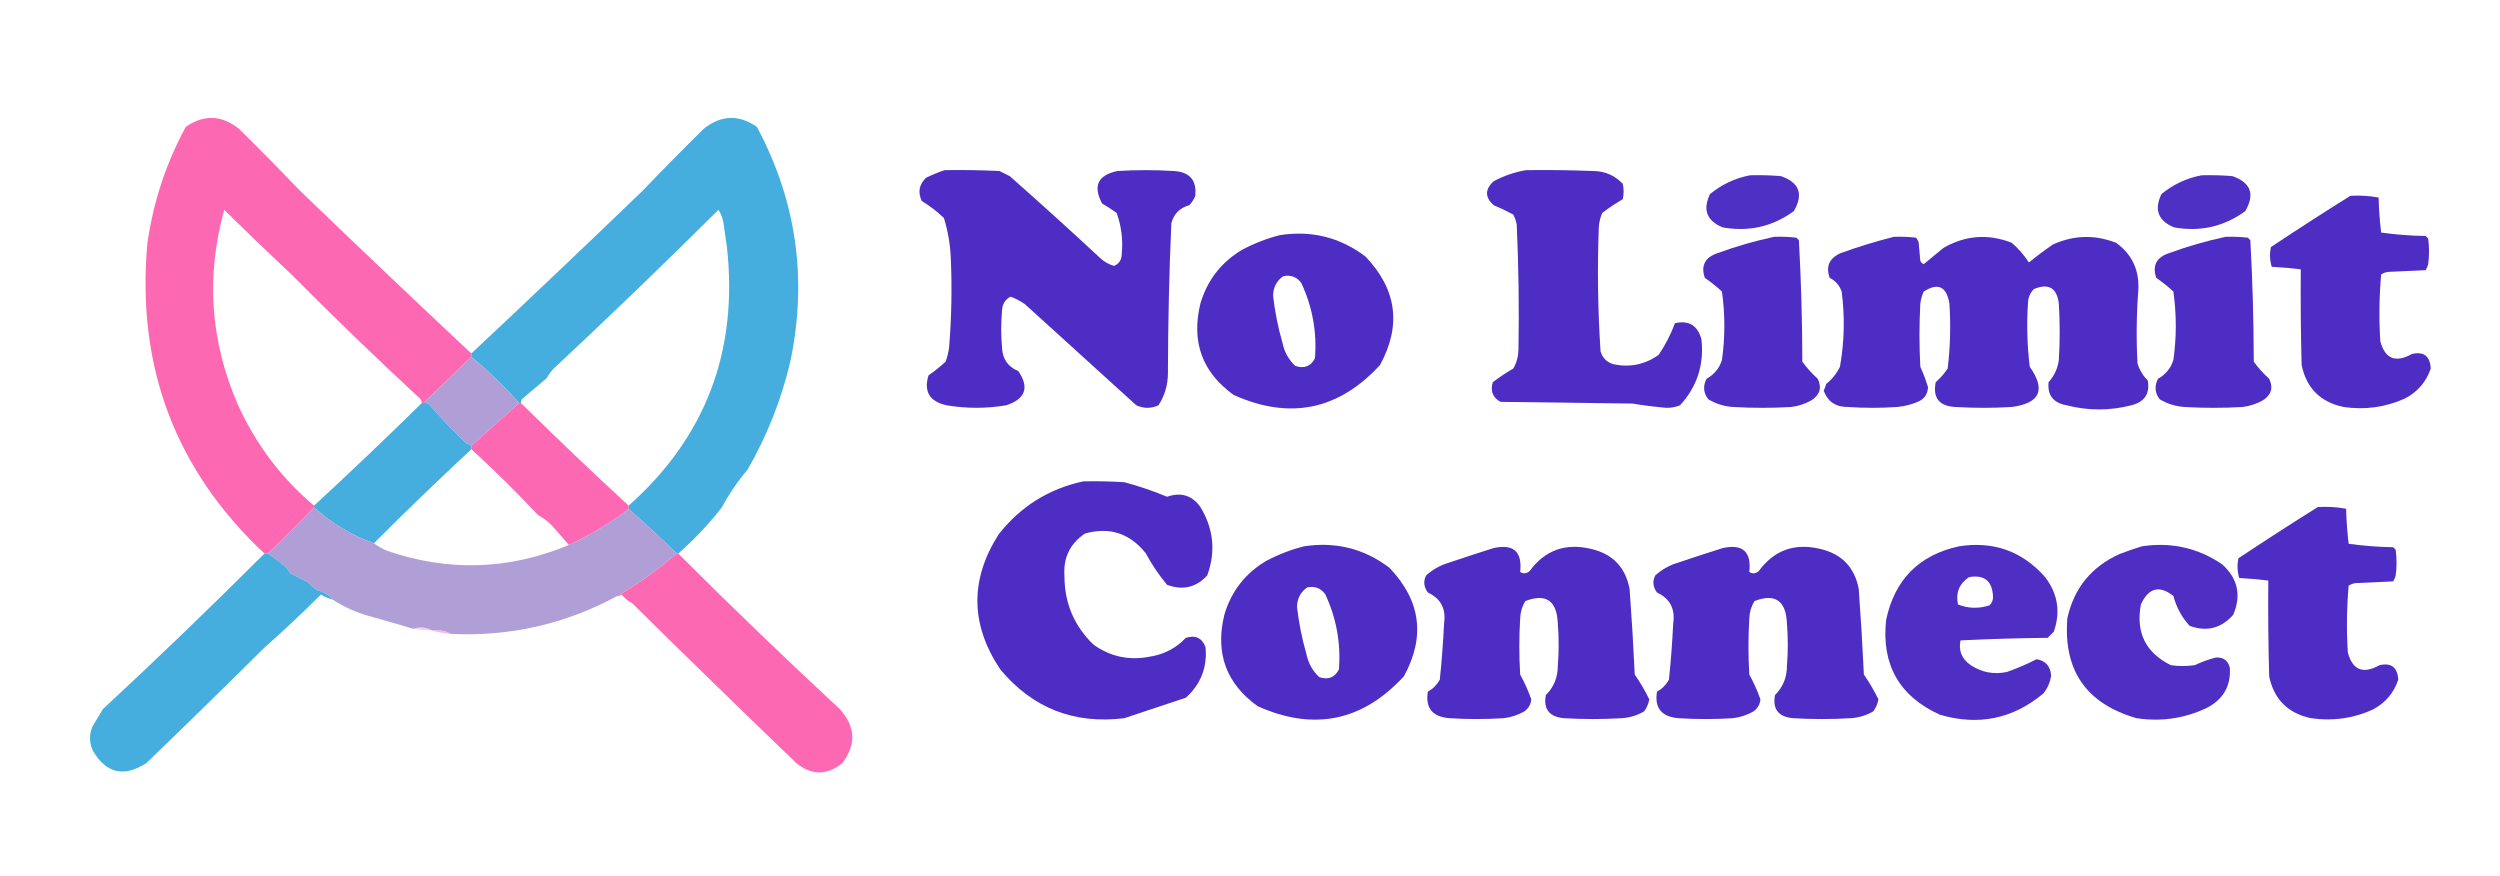 <?xml version="1.0" encoding="UTF-8" standalone="no"?>
<svg
   xmlns="http://www.w3.org/2000/svg"
   xmlns:sodipodi="http://sodipodi.sourceforge.net/DTD/sodipodi-0.dtd"
   xmlns:inkscape="http://www.inkscape.org/namespaces/inkscape"
   version="1.1"
   class="logo"
   width="1462"
   height="512"
   viewBox="0 0 1462 512"
   style="clip-rule:evenodd;fill-rule:evenodd;image-rendering:optimizeQuality;shape-rendering:geometricPrecision;text-rendering:geometricPrecision"
   id="svg66"
   inkscape:version="0.92.4 (5da689c313, 2019-01-14)">
  <defs
     id="defs70" />
  <sodipodi:namedview
     pagecolor="#ffffff"
     bordercolor="#666666"
     borderopacity="1"
     objecttolerance="10"
     gridtolerance="10"
     guidetolerance="10"
     inkscape:pageopacity="0"
     inkscape:pageshadow="2"
     inkscape:window-width="3578"
     inkscape:window-height="1390"
     id="namedview68"
     showgrid="false"
     inkscape:zoom="0.921875"
     inkscape:cx="311.63721"
     inkscape:cy="260.09902"
     inkscape:window-x="131"
     inkscape:window-y="96"
     inkscape:window-maximized="0"
     inkscape:current-layer="g48" />
  <g
     id="g4"
     transform="translate(500)">
    <path
       style="opacity:0.987;fill:#4c2bc3"
       d="m 52.5,99.5 c 10.672,-0.167 21.338,2e-4 32,0.5 2,1 4,2 6,3 17.856,15.766 35.522,31.766 53,48 2.306,2.139 4.973,3.639 8,4.5 2.964,-1.233 4.464,-3.566 4.5,-7 0.803,-8.245 -0.197,-16.245 -3,-24 -2.748,-1.958 -5.582,-3.791 -8.5,-5.5 -5.465,-10.255 -2.465,-16.588 9,-19 11,-0.667 22,-0.667 33,0 9.252,0.579 13.419,5.412 12.5,14.5 -0.792,2.087 -1.959,3.921 -3.5,5.5 -5.526,1.526 -9.026,5.026 -10.5,10.5 -1.276,29.303 -1.942,58.636 -2,88 -0.062,6.758 -1.895,12.925 -5.5,18.5 -4.333,2 -8.667,2 -13,0 -21.667,-19.667 -43.333,-39.333 -65,-59 -2.612,-1.889 -5.445,-3.389 -8.5,-4.5 -3.161,1.641 -4.828,4.307 -5,8 -0.667,7.333 -0.667,14.667 0,22 0.346,6.538 3.513,11.038 9.5,13.5 6.555,9.584 4.222,16.251 -7,20 -11.675,1.975 -23.342,1.975 -35,0 -9.898,-2.194 -13.398,-8.027 -10.5,-17.5 3.516,-2.426 6.849,-5.093 10,-8 0.92,-2.601 1.587,-5.268 2,-8 1.471,-17.643 1.804,-35.31 1,-53 -0.362,-7.842 -1.696,-15.509 -4,-23 -3.973,-3.818 -8.306,-7.151 -13,-10 -2.345,-5.095 -1.512,-9.595 2.5,-13.5 3.657,-1.822 7.324,-3.322 11,-4.5 z"
       id="path2"
       inkscape:connector-curvature="0" />
  </g>
  <g
     id="g8"
     transform="translate(500)">
    <path
       style="opacity:0.987;fill:#4c2bc3"
       d="m 392.5,99.5 c 13.004,-0.167 26.004,1e-4 39,0.5 6.95,0.022 12.784,2.522 17.5,7.5 0.667,3 0.667,6 0,9 -4.172,2.419 -8.172,5.085 -12,8 -1.092,2.544 -1.759,5.211 -2,8 -0.929,24.365 -0.595,48.699 1,73 1.167,3.833 3.667,6.333 7.5,7.5 9.729,2.019 18.562,0.185 26.5,-5.5 3.931,-5.807 7.098,-11.973 9.5,-18.5 8.184,-1.824 13.351,1.343 15.5,9.5 1.638,14.751 -2.528,27.584 -12.5,38.5 -2.539,1.047 -5.205,1.547 -8,1.5 -6.695,-0.599 -13.361,-1.433 -20,-2.5 -25.667,-0.333 -51.333,-0.667 -77,-1 -4.569,-2.541 -6.069,-6.375 -4.5,-11.5 3.828,-2.915 7.828,-5.581 12,-8 1.916,-3.398 2.916,-7.065 3,-11 0.419,-24.34 0.085,-48.673 -1,-73 -0.36,-2.108 -1.027,-4.108 -2,-6 -3.73,-2.023 -7.563,-3.856 -11.5,-5.5 -5.184,-4.625 -5.184,-9.292 0,-14 6.09,-3.262 12.424,-5.429 19,-6.5 z"
       id="path6"
       inkscape:connector-curvature="0" />
  </g>
  <g
     id="g12"
     transform="translate(500)">
    <path
       style="opacity:0.975;fill:#4b2bc3"
       d="m 523.5,102.5 c 6.009,-0.166 12.009,0.001 18,0.5 10.815,3.779 13.315,10.612 7.5,20.5 -12.39,9.014 -26.223,12.181 -41.5,9.5 -9.386,-3.823 -11.886,-10.323 -7.5,-19.5 6.949,-5.698 14.782,-9.365 23.5,-11 z"
       id="path10"
       inkscape:connector-curvature="0" />
  </g>
  <g
     id="g16"
     transform="translate(500)">
    <path
       style="opacity:0.975;fill:#4b2bc3"
       d="m 787.5,102.5 c 6.009,-0.166 12.009,0.001 18,0.5 10.815,3.779 13.315,10.612 7.5,20.5 -12.39,9.014 -26.223,12.181 -41.5,9.5 -9.386,-3.823 -11.886,-10.323 -7.5,-19.5 6.949,-5.698 14.782,-9.365 23.5,-11 z"
       id="path14"
       inkscape:connector-curvature="0" />
  </g>
  <g
     id="g20"
     transform="translate(500)">
    <path
       style="opacity:0.988;fill:#4c2bc3"
       d="m 874.5,114.5 c 5.593,-0.307 11.093,0.027 16.5,1 0.186,6.914 0.686,13.747 1.5,20.5 8.606,1.21 17.273,1.877 26,2 0.5,0.5 1,1 1.5,1.5 0.667,5 0.667,10 0,15 -0.309,1.266 -0.809,2.433 -1.5,3.5 -7.333,0.333 -14.667,0.667 -22,1 -1.438,0.219 -2.771,0.719 -4,1.5 -1.147,12.954 -1.314,25.954 -0.5,39 2.744,10.374 8.911,12.874 18.5,7.5 6.915,-1.6 10.582,1.233 11,8.5 -2.625,7.797 -7.625,13.63 -15,17.5 -11.463,5.169 -23.463,6.836 -36,5 -13.527,-2.86 -21.694,-11.027 -24.5,-24.5 -0.5,-18.664 -0.667,-37.33 -0.5,-56 -5.634,-0.688 -11.301,-1.188 -17,-1.5 -1.126,-3.744 -1.293,-7.577 -0.5,-11.5 15.406,-10.257 30.906,-20.257 46.5,-30 z"
       id="path18"
       inkscape:connector-curvature="0" />
  </g>
  <g
     id="g24"
     transform="translate(500)">
    <path
       style="opacity:0.986;fill:#4c2bc3"
       d="m 248.5,137.5 c 18.545,-2.863 35.212,1.304 50,12.5 18.357,19.162 21.19,40.328 8.5,63.5 -24.236,26.314 -52.736,32.147 -85.5,17.5 -18.457,-13.256 -24.957,-31.089 -19.5,-53.5 4.056,-13.72 12.222,-24.22 24.5,-31.5 7.102,-3.751 14.435,-6.584 22,-8.5 z m 2,24 c 4.409,-0.882 7.909,0.452 10.5,4 6.524,13.956 9.191,28.622 8,44 -2.435,4.724 -6.269,6.224 -11.5,4.5 -3.923,-3.677 -6.423,-8.177 -7.5,-13.5 -2.603,-9.015 -4.436,-18.182 -5.5,-27.5 0.073,-4.984 2.073,-8.817 6,-11.5 z"
       id="path22"
       inkscape:connector-curvature="0" />
  </g>
  <g
     id="g28"
     transform="translate(500)">
    <path
       style="opacity:0.988;fill:#4b2bc2"
       d="m 537.5,138.5 c 4.346,-0.166 8.679,0.001 13,0.5 0.5,0.5 1,1 1.5,1.5 1.293,23.617 1.96,47.284 2,71 2.63,3.632 5.63,6.965 9,10 2.506,5.12 1.339,9.286 -3.5,12.5 -3.732,2.133 -7.732,3.466 -12,4 -11.333,0.667 -22.667,0.667 -34,0 -5.222,-0.346 -10.055,-1.846 -14.5,-4.5 -2.869,-3.758 -3.202,-7.758 -1,-12 4.48,-2.478 7.48,-6.145 9,-11 1.868,-13.316 1.868,-26.649 0,-40 -3.151,-2.907 -6.484,-5.574 -10,-8 -2.47,-7.147 0.03,-11.981 7.5,-14.5 10.905,-3.972 21.905,-7.138 33,-9.5 z"
       id="path26"
       inkscape:connector-curvature="0" />
  </g>
  <g
     id="g32"
     transform="translate(500)">
    <path
       style="opacity:0.986;fill:#4c2bc3"
       d="m 607.5,138.5 c 4.346,-0.166 8.679,0.001 13,0.5 0.626,0.75 1.126,1.584 1.5,2.5 0.333,3.667 0.667,7.333 1,11 0.388,0.928 1.055,1.595 2,2 3.822,-3.153 7.655,-6.32 11.5,-9.5 12.873,-7.418 26.206,-8.418 40,-3 3.922,3.415 7.256,7.249 10,11.5 4.525,-3.692 9.192,-7.192 14,-10.5 12.199,-5.548 24.532,-5.882 37,-1 9.27,6.712 13.604,15.878 13,27.5 -1.098,14.318 -1.265,28.651 -0.5,43 1.173,3.837 3.173,7.171 6,10 1.373,7.653 -1.794,12.487 -9.5,14.5 -12.671,3.26 -25.337,3.26 -38,0 -7.753,-1.399 -11.253,-5.899 -10.5,-13.5 3.348,-3.698 5.348,-8.031 6,-13 0.667,-11 0.667,-22 0,-33 -1.157,-9.161 -5.99,-11.994 -14.5,-8.5 -2.104,2.042 -3.271,4.542 -3.5,7.5 -0.874,12.709 -0.54,25.376 1,38 9.522,13.464 6.022,21.297 -10.5,23.5 -11,0.667 -22,0.667 -33,0 -9.477,-0.468 -13.31,-5.302 -11.5,-14.5 2.706,-2.371 5.039,-5.037 7,-8 1.515,-12.629 1.848,-25.295 1,-38 -1.678,-10.01 -6.678,-12.343 -15,-7 -1.044,2.215 -1.71,4.548 -2,7 -0.667,12.333 -0.667,24.667 0,37 1.781,3.895 3.281,7.895 4.5,12 -0.252,4.083 -2.252,6.916 -6,8.5 -3.847,1.616 -7.847,2.616 -12,3 -9.667,0.667 -19.333,0.667 -29,0 -6.984,0.023 -11.651,-3.143 -14,-9.5 0.598,-1.295 1.098,-2.628 1.5,-4 3.427,-2.756 6.093,-6.09 8,-10 2.586,-14.626 2.919,-29.293 1,-44 -1.246,-3.582 -3.58,-6.249 -7,-8 -2.399,-6.714 -0.232,-11.547 6.5,-14.5 10.3,-3.714 20.633,-6.881 31,-9.5 z"
       id="path30"
       inkscape:connector-curvature="0" />
  </g>
  <g
     id="g36"
     transform="translate(500)">
    <path
       style="opacity:0.988;fill:#4b2bc2"
       d="m 801.5,138.5 c 4.346,-0.166 8.679,0.001 13,0.5 0.5,0.5 1,1 1.5,1.5 1.293,23.617 1.96,47.284 2,71 2.63,3.632 5.63,6.965 9,10 2.506,5.12 1.339,9.286 -3.5,12.5 -3.732,2.133 -7.732,3.466 -12,4 -11.333,0.667 -22.667,0.667 -34,0 -5.222,-0.346 -10.055,-1.846 -14.5,-4.5 -2.869,-3.758 -3.202,-7.758 -1,-12 4.48,-2.478 7.48,-6.145 9,-11 1.868,-13.316 1.868,-26.649 0,-40 -3.151,-2.907 -6.484,-5.574 -10,-8 -2.47,-7.147 0.03,-11.981 7.5,-14.5 10.905,-3.972 21.905,-7.138 33,-9.5 z"
       id="path34"
       inkscape:connector-curvature="0" />
  </g>
  <g
     id="g40"
     transform="translate(500)">
    <path
       style="opacity:0.986;fill:#4c2bc3"
       d="m 133.5,281.5 c 8.007,-0.166 16.007,0 24,0.5 8.529,2.265 16.862,5.098 25,8.5 8.146,-2.826 14.646,-0.826 19.5,6 7.732,12.771 9.065,26.104 4,40 -6.518,7.076 -14.352,8.91 -23.5,5.5 -4.786,-5.735 -8.952,-11.901 -12.5,-18.5 -9.325,-11.664 -21.158,-15.497 -35.5,-11.5 -8.807,5.95 -12.807,14.284 -12,25 0.033,15.776 5.7,29.11 17,40 9.893,7.064 20.893,9.397 33,7 8.284,-1.308 15.284,-4.974 21,-11 5.65,-1.758 9.483,0.076 11.5,5.5 1.085,11.746 -2.749,21.579 -11.5,29.5 -12,4 -24,8 -36,12 -29.499,3.619 -53.666,-5.881 -72.5,-28.5 -17.552,-26.151 -17.885,-52.484 -1,-79 12.804,-16.317 29.304,-26.651 49.5,-31 z"
       id="path38"
       inkscape:connector-curvature="0" />
  </g>
  <g
     id="g44"
     transform="translate(500)">
    <path
       style="opacity:0.988;fill:#4c2bc3"
       d="m 855.5,296.5 c 5.593,-0.307 11.093,0.027 16.5,1 0.186,6.914 0.686,13.747 1.5,20.5 8.606,1.21 17.273,1.877 26,2 0.5,0.5 1,1 1.5,1.5 0.667,5 0.667,10 0,15 -0.309,1.266 -0.809,2.433 -1.5,3.5 -7.333,0.333 -14.667,0.667 -22,1 -1.438,0.219 -2.771,0.719 -4,1.5 -1.147,12.954 -1.314,25.954 -0.5,39 2.744,10.374 8.911,12.874 18.5,7.5 6.915,-1.6 10.582,1.233 11,8.5 -2.625,7.797 -7.625,13.63 -15,17.5 -11.463,5.169 -23.463,6.836 -36,5 -13.527,-2.86 -21.694,-11.027 -24.5,-24.5 -0.5,-18.664 -0.667,-37.33 -0.5,-56 -5.634,-0.688 -11.301,-1.188 -17,-1.5 -1.126,-3.744 -1.293,-7.577 -0.5,-11.5 15.406,-10.257 30.906,-20.257 46.5,-30 z"
       id="path42"
       inkscape:connector-curvature="0" />
  </g>
  <g
     id="g48">
    <path
       style="opacity:0.986;fill:#4c2bc3"
       d="m 762.5,319.5 c 18.545,-2.863 35.212,1.304 50,12.5 18.357,19.162 21.19,40.328 8.5,63.5 -24.236,26.314 -52.736,32.147 -85.5,17.5 -18.457,-13.256 -24.957,-31.089 -19.5,-53.5 4.056,-13.72 12.222,-24.22 24.5,-31.5 7.102,-3.751 14.435,-6.584 22,-8.5 z m 2,24 c 4.409,-0.882 7.909,0.452 10.5,4 6.524,13.956 9.191,28.622 8,44 -2.435,4.724 -6.269,6.224 -11.5,4.5 -3.923,-3.677 -6.423,-8.177 -7.5,-13.5 -2.603,-9.015 -4.436,-18.182 -5.5,-27.5 0.073,-4.984 2.073,-8.817 6,-11.5 z"
       id="path46"
       inkscape:connector-curvature="0" />
    <g
       style="clip-rule:evenodd;fill-rule:evenodd;image-rendering:optimizeQuality;shape-rendering:geometricPrecision;text-rendering:geometricPrecision"
       id="g1498"
       transform="translate(20.136,-5.786)">
      <g
         id="g1432">
        <path
           id="path1430"
           d="m 255.5,212.5 c 0,0.667 0,1.333 0,2 -9.36,9.028 -18.693,18.028 -28,27 -0.333,0 -0.667,0 -1,0 -0.011,-1.517 -0.677,-2.684 -2,-3.5 -25.429,-23.594 -50.429,-47.76 -75,-72.5 -12.985,-12.151 -25.818,-24.485 -38.5,-37 -10.808,38.891 -8.141,76.891 8,114 10.55,23.194 25.383,42.86 44.5,59 0,0.333 0,0.667 0,1 -8.849,9.236 -17.849,18.236 -27,27 -0.667,0 -1.333,0 -2,0 C 82.505,280.738 59.671,220.405 66,148.5 69.376,124.263 76.876,101.43 88.5,80 c 10.486,-7.318 20.82,-6.984 31,1 12.154,11.987 24.154,24.154 36,36.5 33.115,31.896 66.448,63.563 100,95 z"
           style="opacity:1;fill:#fd68b3"
           inkscape:connector-curvature="0" />
      </g>
      <g
         id="g1436">
        <path
           id="path1434"
           d="m 376.5,329.5 c -0.333,0 -0.667,0 -1,0 -8.974,-8.972 -18.308,-17.638 -28,-26 0,-0.667 0,-1.333 0,-2 44.958,-39.982 64.125,-90.315 57.5,-151 -0.667,-4.667 -1.333,-9.333 -2,-14 -0.417,-2.922 -1.417,-5.589 -3,-8 -31.605,31.436 -63.772,62.436 -96.5,93 -1.527,1.693 -2.86,3.527 -4,5.5 -4.333,3.667 -8.667,7.333 -13,11 -1.323,0.816 -1.989,1.983 -2,3.5 -0.333,0 -0.667,0 -1,0 -9.054,-10.068 -18.387,-19.068 -28,-27 0,-0.667 0,-1.333 0,-2 33.552,-31.437 66.885,-63.104 100,-95 11.846,-12.346 23.846,-24.513 36,-36.5 10.18,-7.984 20.514,-8.318 31,-1 23.193,43.353 29.693,89.186 19.5,137.5 -5.281,22.226 -13.614,43.226 -25,63 -5.749,6.762 -10.749,14.095 -15,22 -7.691,9.855 -16.191,18.855 -25.5,27 z"
           style="opacity:1;fill:#45aedf"
           inkscape:connector-curvature="0" />
      </g>
      <g
         id="g1440">
        <path
           id="path1438"
           d="m 255.5,214.5 c 9.613,7.932 18.946,16.932 28,27 -9.308,8.305 -18.641,16.638 -28,25 -0.763,-0.768 -1.763,-1.268 -3,-1.5 -7.698,-7.364 -15.031,-15.03 -22,-23 -0.948,-0.483 -1.948,-0.649 -3,-0.5 9.307,-8.972 18.64,-17.972 28,-27 z"
           style="opacity:1;fill:#b09fd6"
           inkscape:connector-curvature="0" />
      </g>
      <g
         id="g1444">
        <path
           id="path1442"
           d="m 226.5,241.5 c 0.333,0 0.667,0 1,0 1.052,-0.149 2.052,0.017 3,0.5 6.969,7.97 14.302,15.636 22,23 1.237,0.232 2.237,0.732 3,1.5 0,0.667 0,1.333 0,2 -19.383,18.052 -38.383,36.385 -57,55 -13.037,-4.686 -24.704,-11.686 -35,-21 0,-0.333 0,-0.667 0,-1 21.329,-19.663 42.329,-39.663 63,-60 z"
           style="opacity:1;fill:#45aedf"
           inkscape:connector-curvature="0" />
      </g>
      <g
         id="g1448">
        <path
           id="path1446"
           d="m 283.5,241.5 c 0.333,0 0.667,0 1,0 20.671,20.337 41.671,40.337 63,60 0,0.667 0,1.333 0,2 -10.882,8.276 -22.549,15.276 -35,21 -3.19,-3.824 -6.523,-7.657 -10,-11.5 -2.36,-2.353 -5.027,-4.353 -8,-6 -12.509,-13.342 -25.509,-26.176 -39,-38.5 0,-0.667 0,-1.333 0,-2 9.359,-8.362 18.692,-16.695 28,-25 z"
           style="opacity:1;fill:#fd68b3"
           inkscape:connector-curvature="0" />
      </g>
      <g
         id="g1452">
        <path
           id="path1450"
           d="m 163.5,302.5 c 10.296,9.314 21.963,16.314 35,21 2.385,1.763 5.052,3.263 8,4.5 35.84,12.207 71.173,11.04 106,-3.5 12.451,-5.724 24.118,-12.724 35,-21 9.692,8.362 19.026,17.028 28,26 -10.855,9.53 -22.522,17.863 -35,25 -30.165,16.288 -62.498,23.622 -97,22 -3.184,-1.914 -6.851,-2.58 -11,-2 -3.569,-1.941 -7.235,-2.274 -11,-1 -8.604,-2.589 -17.271,-5.089 -26,-7.5 -7.551,-2.125 -14.551,-5.291 -21,-9.5 -2.344,-2.842 -5.344,-4.675 -9,-5.5 -2.162,-1.493 -4.162,-3.16 -6,-5 -3.318,-1.546 -6.652,-3.212 -10,-5 -0.757,-1.512 -1.757,-2.846 -3,-4 -3.141,-2.625 -6.474,-5.125 -10,-7.5 9.151,-8.764 18.151,-17.764 27,-27 z"
           style="opacity:1;fill:#b09ed6"
           inkscape:connector-curvature="0" />
      </g>
      <g
         id="g1456">
        <path
           id="path1454"
           d="m 375.5,329.5 c 0.333,0 0.667,0 1,0 30.903,30.884 62.403,61.217 94.5,91 9.175,10.17 9.675,20.67 1.5,31.5 -9,7.333 -18,7.333 -27,0 -32.193,-30.937 -64.193,-62.104 -96,-93.5 -2.409,-1.201 -4.409,-2.867 -6,-5 -0.917,0.627 -1.917,0.961 -3,1 12.478,-7.137 24.145,-15.47 35,-25 z"
           style="opacity:1;fill:#fd68b3"
           inkscape:connector-curvature="0" />
      </g>
      <g
         id="g1460">
        <path
           id="path1458"
           d="m 134.5,329.5 c 0.667,0 1.333,0 2,0 3.526,2.375 6.859,4.875 10,7.5 1.243,1.154 2.243,2.488 3,4 3.348,1.788 6.682,3.454 10,5 1.838,1.84 3.838,3.507 6,5 3.656,0.825 6.656,2.658 9,5.5 -2.428,-0.712 -4.761,-1.712 -7,-3 -10.672,10.672 -21.672,21.005 -33,31 -22.848,22.681 -45.848,45.181 -69,67.5 -13.205,8.573 -23.705,6.073 -31.5,-7.5 -2,-4.667 -2,-9.333 0,-14 2,-3.333 4,-6.667 6,-10 32.097,-29.783 63.597,-60.116 94.5,-91 z"
           style="opacity:1;fill:#45aedf"
           inkscape:connector-curvature="0" />
      </g>
      <g
         id="g1464">
        <path
           id="path1462"
           d="m 221.5,373.5 c 3.765,-1.274 7.431,-0.941 11,1 -3.698,-0.052 -7.365,-0.386 -11,-1 z"
           style="opacity:0.388;fill:#e789c4"
           inkscape:connector-curvature="0" />
      </g>
      <g
         id="g1468">
        <path
           id="path1466"
           d="m 232.5,374.5 c 4.149,-0.58 7.816,0.086 11,2 -3.86,-0.308 -7.526,-0.975 -11,-2 z"
           style="opacity:0.557;fill:#e58bc6"
           inkscape:connector-curvature="0" />
      </g>
    </g>
  </g>
  <g
     id="g52"
     transform="translate(500)">
    <path
       style="opacity:0.984;fill:#4c2bc3"
       d="m 645.5,319.5 c 20.248,-3.198 37.081,2.802 50.5,18 7.459,9.819 9.126,20.486 5,32 -1.167,1.167 -2.333,2.333 -3.5,3.5 -17.044,0.181 -34.044,0.681 -51,1.5 -1.244,6.031 0.756,10.864 6,14.5 6.381,4.216 13.381,5.549 21,4 6.098,-2.139 11.931,-4.639 17.5,-7.5 5.206,0.88 8.04,4.046 8.5,9.5 -0.547,3.925 -2.047,7.425 -4.5,10.5 -17.802,14.895 -37.969,19.061 -60.5,12.5 -23.833,-10.824 -34.333,-29.324 -31.5,-55.5 5.014,-23.513 19.18,-37.847 42.5,-43 z m 6,18 c 8.809,-1.519 13.476,2.148 14,11 0.174,2.193 -0.493,4.027 -2,5.5 -6.255,2.043 -12.422,1.877 -18.5,-0.5 -1.393,-6.869 0.774,-12.203 6.5,-16 z"
       id="path50"
       inkscape:connector-curvature="0" />
  </g>
  <g
     id="g56"
     transform="translate(500)">
    <path
       style="opacity:0.983;fill:#4c2bc3"
       d="m 752.5,319.5 c 17.146,-2.628 32.812,0.872 47,10.5 9.178,8.298 11.344,18.132 6.5,29.5 -6.951,7.955 -15.451,10.122 -25.5,6.5 -4.579,-4.985 -7.745,-10.819 -9.5,-17.5 -8.226,-6.414 -14.559,-4.747 -19,5 -3.07,16.36 2.764,28.193 17.5,35.5 4.667,0.667 9.333,0.667 14,0 4.034,-1.937 8.201,-3.437 12.5,-4.5 4.31,-0.18 6.976,1.82 8,6 0.674,10.69 -3.826,18.523 -13.5,23.5 -12.992,6.173 -26.659,8.173 -41,6 -29.482,-8.47 -42.982,-27.97 -40.5,-58.5 3.869,-17.544 14.036,-30.044 30.5,-37.5 4.393,-1.671 8.726,-3.171 13,-4.5 z"
       id="path54"
       inkscape:connector-curvature="0" />
  </g>
  <g
     id="g60"
     transform="translate(500)">
    <path
       style="opacity:0.985;fill:#4b2bc3"
       d="m 373.5,320.5 c 11.636,-2.532 16.803,2.135 15.5,14 1.868,1.172 3.702,1.005 5.5,-0.5 8.946,-12.252 20.946,-16.586 36,-13 12.615,2.948 20.115,10.781 22.5,23.5 1.222,16.649 2.222,33.316 3,50 3.224,4.616 6.057,9.449 8.5,14.5 -0.451,2.568 -1.451,4.902 -3,7 -4.021,2.34 -8.354,3.674 -13,4 -11.333,0.667 -22.667,0.667 -34,0 -8.481,-0.799 -11.981,-5.299 -10.5,-13.5 4.668,-4.662 7.001,-10.328 7,-17 0.667,-8.333 0.667,-16.667 0,-25 -0.581,-13.291 -6.915,-17.624 -19,-13 -1.846,3.069 -2.846,6.402 -3,10 -0.667,11 -0.667,22 0,33 2.568,4.638 4.735,9.471 6.5,14.5 -0.295,2.923 -1.629,5.257 -4,7 -3.732,2.133 -7.732,3.466 -12,4 -10.667,0.667 -21.333,0.667 -32,0 -9.864,-0.843 -14.031,-6.009 -12.5,-15.5 3,-1.667 5.333,-4 7,-7 1.132,-10.972 1.965,-21.972 2.5,-33 1.236,-8.468 -1.931,-14.468 -9.5,-18 -2.387,-3.276 -2.721,-6.609 -1,-10 3.081,-2.793 6.581,-4.96 10.5,-6.5 9.749,-3.306 19.416,-6.473 29,-9.5 z"
       id="path58"
       inkscape:connector-curvature="0" />
  </g>
  <g
     id="g64"
     transform="translate(500)">
    <path
       style="opacity:0.985;fill:#4b2bc3"
       d="m 507.5,320.5 c 11.636,-2.532 16.803,2.135 15.5,14 1.868,1.172 3.702,1.005 5.5,-0.5 8.946,-12.252 20.946,-16.586 36,-13 12.615,2.948 20.115,10.781 22.5,23.5 1.222,16.649 2.222,33.316 3,50 3.224,4.616 6.057,9.449 8.5,14.5 -0.451,2.568 -1.451,4.902 -3,7 -4.021,2.34 -8.354,3.674 -13,4 -11.333,0.667 -22.667,0.667 -34,0 -8.481,-0.799 -11.981,-5.299 -10.5,-13.5 4.668,-4.662 7.001,-10.328 7,-17 0.667,-8.333 0.667,-16.667 0,-25 -0.581,-13.291 -6.915,-17.624 -19,-13 -1.846,3.069 -2.846,6.402 -3,10 -0.667,11 -0.667,22 0,33 2.568,4.638 4.735,9.471 6.5,14.5 -0.295,2.923 -1.629,5.257 -4,7 -3.732,2.133 -7.732,3.466 -12,4 -10.667,0.667 -21.333,0.667 -32,0 -9.864,-0.843 -14.031,-6.009 -12.5,-15.5 3,-1.667 5.333,-4 7,-7 1.132,-10.972 1.965,-21.972 2.5,-33 1.236,-8.468 -1.931,-14.468 -9.5,-18 -2.387,-3.276 -2.721,-6.609 -1,-10 3.081,-2.793 6.581,-4.96 10.5,-6.5 9.749,-3.306 19.416,-6.473 29,-9.5 z"
       id="path62"
       inkscape:connector-curvature="0" />
  </g>
</svg>
